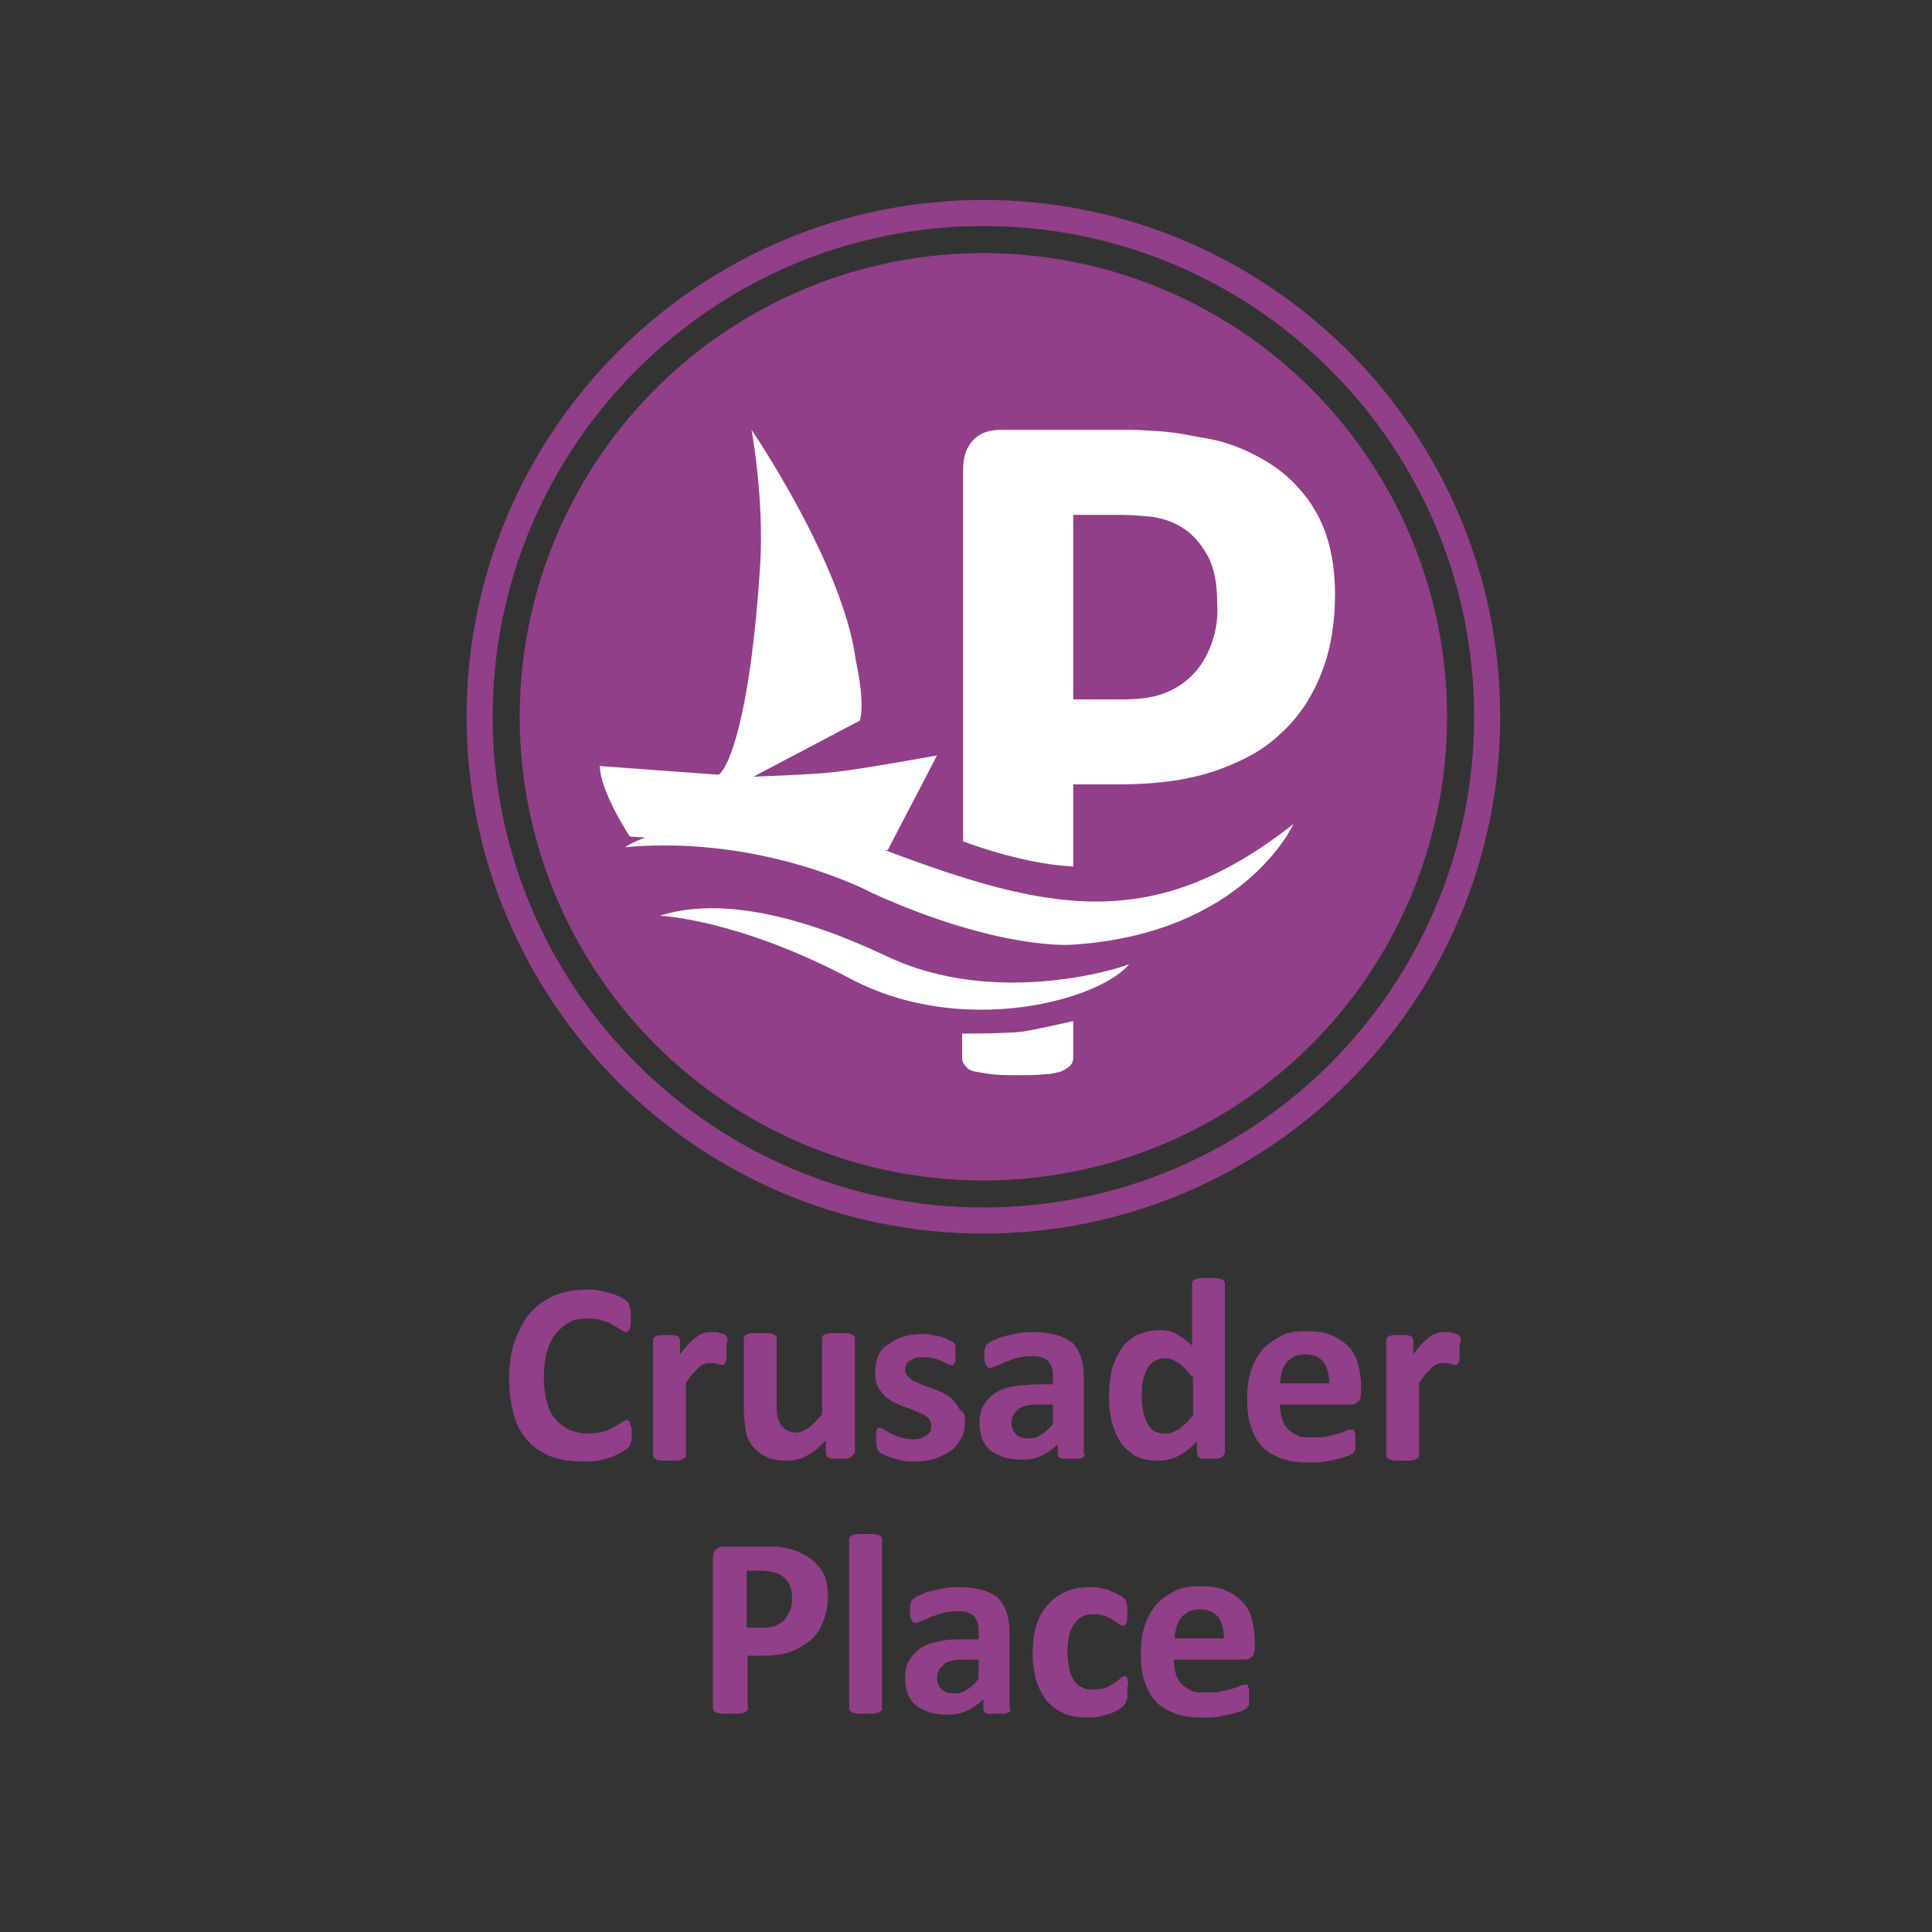 <?xml version="1.0" encoding="utf-8"?>
<!-- Generator: Adobe Illustrator 27.1.0, SVG Export Plug-In . SVG Version: 6.00 Build 0)  -->
<svg version="1.1" id="Layer_1" xmlns="http://www.w3.org/2000/svg" xmlns:xlink="http://www.w3.org/1999/xlink" x="0px" y="0px"
	 viewBox="0 0 200 200" style="enable-background:new 0 0 200 200;" xml:space="preserve">
<rect x="0" y="0" width="200" height="200" fill="#333333" stroke="none"/>
<style type="text/css">
	.st0{fill:#2B388F;}
	.st1{fill:#FFFFFF;}
	.st2{fill:#913F88;}
	.st3{fill:#EC1C24;}
	.st4{fill:#96C93D;}
	.st5{fill:#8BC53F;}
	.st6{fill:#00A551;}
	.st7{fill:#F6921E;}
	.st8{fill:#DF1F26;}
	.st9{fill:#2F2F80;}
	.st10{fill:#9DC33B;}
	.st11{fill:#009448;}
</style>
<g>
	<g>
		<g>
			<path class="st2" d="M101.8,127.7c-29.5,0-53.5-24-53.5-53.5s24-53.5,53.5-53.5s53.5,24,53.5,53.5S131.3,127.7,101.8,127.7z
				 M101.8,23.4c-28,0-50.8,22.8-50.8,50.8S73.8,125,101.8,125s50.8-22.8,50.8-50.8S129.9,23.4,101.8,23.4z"/>
			<circle class="st2" cx="101.8" cy="74.2" r="48"/>
		</g>
		<g>
			<g>
				<path class="st1" d="M111.1,105.7v3.8c0,0.3-0.1,0.6-0.3,0.8c-0.2,0.2-0.5,0.4-0.9,0.6c-0.4,0.1-1,0.3-1.7,0.3
					c-0.7,0.1-1.7,0.1-2.8,0.1c-1.1,0-2,0-2.8-0.1c-0.7-0.1-1.3-0.2-1.8-0.3c-0.4-0.1-0.7-0.3-0.9-0.6c-0.2-0.2-0.3-0.5-0.3-0.8
					v-2.5c0,0,4.6,0,6.2-0.2C107.2,106.6,111.1,105.7,111.1,105.7z"/>
			</g>
			<g>
				<path class="st1" d="M137.3,55.4c-0.6-1.8-1.6-3.5-2.8-4.8c-1.2-1.4-2.7-2.5-4.4-3.4c-1.7-0.9-3.4-1.5-5.1-1.8
					c-1.7-0.3-3.1-0.6-4.3-0.7c-1.2-0.1-2.5-0.2-3.8-0.2h-13.3c-1.2,0-2.1,0.3-2.8,1c-0.7,0.7-1.1,1.7-1.1,3.1v38.5
					c2.7,1,7.3,2.4,11.4,2.6v-8.5h4.7c3.7,0,6.9-0.4,9.7-1.3c2.7-0.9,5.1-2.1,6.9-3.8c1.9-1.7,3.3-3.7,4.3-6.2
					c1-2.4,1.5-5.2,1.5-8.4C138.2,59.3,137.9,57.2,137.3,55.4z M125.5,66.4c-0.4,1.2-1,2.3-1.8,3.2c-0.8,0.9-1.8,1.6-3,2.1
					c-1.2,0.5-2.7,0.7-4.5,0.7h-5.1V53.3h4.8c1.2,0,2.3,0.1,3.4,0.2c1.1,0.2,2.2,0.5,3.2,1.2c1,0.6,1.8,1.6,2.5,2.8
					c0.7,1.3,1,2.9,1,4.9C126.1,63.9,125.9,65.2,125.5,66.4z"/>
			</g>
			<g>
				<path class="st1" d="M91.6,88C91.6,88,91.6,88,91.6,88l0.3,0l5.1-9.8c0,0-7.7,1.4-10.4,1.7c-2.5,0.3-8.6,0.5-8.6,0.5l11-5.8
					c0.6-1.8-0.4-6.2-0.4-6.2c-1.3-10-10.8-23.9-10.8-23.9s1.3,7,0.9,13.9c-1,15.9-3.3,21.1-4.3,21.8l-12.3-0.9
					c0,2.6,3.1,7.3,3.1,7.3l1.6,0.1c-1.4,0.5-2.1,1-2.1,1c14.5-1.3,25.7,4.8,25.7,4.8c13.1,5.9,20.5,5.3,20.5,5.3
					c17.9-1.1,23-12.5,23-12.5C119.4,96.7,108.6,94.4,91.6,88z"/>
				<path class="st1" d="M91.6,98.9c-8.7-4.1-17.1-6.1-23.3-4.1c0,0,8,0.3,19.7,6.5c11.7,6.2,25.9,2.2,28.9-1.5
					C116.9,99.9,103.4,104.6,91.6,98.9z"/>
			</g>
		</g>
	</g>
	<g>
		<g>
			<path class="st2" d="M65.4,148.3c0,0.2,0,0.4,0,0.6c0,0.2,0,0.3-0.1,0.4c0,0.1-0.1,0.2-0.1,0.3c0,0.1-0.1,0.2-0.2,0.3
				c-0.1,0.1-0.3,0.2-0.6,0.4c-0.3,0.2-0.6,0.3-1,0.5c-0.4,0.1-0.9,0.3-1.4,0.4c-0.5,0.1-1.1,0.1-1.7,0.1c-1.2,0-2.3-0.2-3.2-0.5
				c-1-0.4-1.8-0.9-2.4-1.6c-0.7-0.7-1.2-1.6-1.5-2.7s-0.5-2.4-0.5-3.8c0-1.5,0.2-2.8,0.6-3.9c0.4-1.1,0.9-2.1,1.6-2.9
				c0.7-0.8,1.6-1.4,2.5-1.8c1-0.4,2.1-0.6,3.3-0.6c0.5,0,0.9,0,1.4,0.1c0.4,0.1,0.9,0.2,1.2,0.3c0.4,0.1,0.7,0.3,1,0.4
				c0.3,0.2,0.5,0.3,0.6,0.4c0.1,0.1,0.2,0.2,0.2,0.3c0,0.1,0.1,0.2,0.1,0.3c0,0.1,0,0.3,0.1,0.4c0,0.2,0,0.4,0,0.6
				c0,0.3,0,0.5,0,0.7c0,0.2,0,0.3-0.1,0.5c0,0.1-0.1,0.2-0.2,0.3c-0.1,0.1-0.1,0.1-0.2,0.1c-0.1,0-0.3-0.1-0.5-0.2
				c-0.2-0.2-0.5-0.3-0.8-0.5c-0.3-0.2-0.7-0.4-1.2-0.5c-0.5-0.2-1-0.2-1.6-0.2c-0.7,0-1.3,0.1-1.8,0.4c-0.5,0.3-1,0.7-1.4,1.2
				c-0.4,0.5-0.7,1.2-0.9,1.9c-0.2,0.7-0.3,1.6-0.3,2.5c0,1,0.1,1.9,0.3,2.6c0.2,0.7,0.5,1.4,0.9,1.8c0.4,0.5,0.9,0.8,1.4,1.1
				c0.5,0.2,1.2,0.4,1.9,0.4c0.6,0,1.2-0.1,1.6-0.2c0.5-0.1,0.8-0.3,1.2-0.5c0.3-0.2,0.6-0.3,0.8-0.5c0.2-0.1,0.4-0.2,0.5-0.2
				c0.1,0,0.2,0,0.2,0.1c0.1,0,0.1,0.1,0.1,0.2c0,0.1,0.1,0.3,0.1,0.4C65.4,147.7,65.4,148,65.4,148.3z"/>
			<path class="st2" d="M75.2,139.7c0,0.3,0,0.6,0,0.8c0,0.2,0,0.4-0.1,0.5c0,0.1-0.1,0.2-0.1,0.2c-0.1,0-0.1,0.1-0.2,0.1
				c-0.1,0-0.2,0-0.2,0c-0.1,0-0.2-0.1-0.3-0.1c-0.1,0-0.2-0.1-0.4-0.1c-0.1,0-0.3,0-0.4,0c-0.2,0-0.4,0-0.6,0.1
				c-0.2,0.1-0.4,0.2-0.6,0.4c-0.2,0.2-0.4,0.4-0.6,0.6c-0.2,0.3-0.5,0.6-0.7,1v7.5c0,0.1,0,0.2-0.1,0.2c-0.1,0.1-0.1,0.1-0.3,0.2
				c-0.1,0-0.3,0.1-0.5,0.1c-0.2,0-0.5,0-0.8,0c-0.3,0-0.6,0-0.8,0c-0.2,0-0.4-0.1-0.5-0.1c-0.1,0-0.2-0.1-0.3-0.2
				c-0.1-0.1-0.1-0.1-0.1-0.2v-12c0-0.1,0-0.2,0.1-0.2c0-0.1,0.1-0.1,0.2-0.2c0.1,0,0.3-0.1,0.4-0.1c0.2,0,0.4,0,0.7,0
				c0.3,0,0.5,0,0.7,0c0.2,0,0.3,0.1,0.4,0.1s0.2,0.1,0.2,0.2c0,0.1,0.1,0.1,0.1,0.2v1.5c0.3-0.4,0.6-0.8,0.9-1.1
				c0.3-0.3,0.5-0.5,0.8-0.7c0.2-0.2,0.5-0.3,0.8-0.4c0.2-0.1,0.5-0.1,0.8-0.1c0.1,0,0.2,0,0.4,0c0.1,0,0.3,0,0.4,0.1
				c0.1,0,0.3,0.1,0.4,0.1c0.1,0,0.2,0.1,0.2,0.1c0,0,0.1,0.1,0.1,0.1c0,0.1,0,0.1,0.1,0.2c0,0.1,0,0.2,0,0.4
				C75.2,139.1,75.2,139.3,75.2,139.7z"/>
			<path class="st2" d="M88.3,150.5c0,0.1,0,0.2-0.1,0.2c0,0.1-0.1,0.1-0.2,0.2c-0.1,0-0.3,0.1-0.4,0.1c-0.2,0-0.4,0-0.7,0
				c-0.3,0-0.5,0-0.7,0c-0.2,0-0.3-0.1-0.4-0.1s-0.2-0.1-0.2-0.2c0-0.1-0.1-0.1-0.1-0.2v-1.4c-0.7,0.7-1.3,1.3-2,1.6
				c-0.7,0.4-1.4,0.5-2.1,0.5c-0.8,0-1.5-0.1-2.1-0.4c-0.6-0.3-1-0.6-1.4-1.1s-0.6-1-0.7-1.6c-0.1-0.6-0.2-1.4-0.2-2.3v-7.3
				c0-0.1,0-0.2,0.1-0.2c0-0.1,0.1-0.1,0.3-0.2c0.1,0,0.3-0.1,0.5-0.1c0.2,0,0.5,0,0.8,0c0.3,0,0.6,0,0.8,0c0.2,0,0.4,0.1,0.5,0.1
				s0.2,0.1,0.3,0.2c0.1,0.1,0.1,0.1,0.1,0.2v6.8c0,0.6,0,1.1,0.1,1.4c0.1,0.3,0.2,0.6,0.4,0.9c0.2,0.2,0.4,0.4,0.6,0.5
				c0.3,0.1,0.6,0.2,0.9,0.2c0.4,0,0.9-0.2,1.3-0.5s0.9-0.8,1.4-1.4v-7.9c0-0.1,0-0.2,0.1-0.2c0-0.1,0.1-0.1,0.3-0.2
				c0.1,0,0.3-0.1,0.5-0.1c0.2,0,0.5,0,0.8,0c0.3,0,0.6,0,0.8,0c0.2,0,0.4,0.1,0.5,0.1c0.1,0,0.2,0.1,0.3,0.2
				c0.1,0.1,0.1,0.1,0.1,0.2V150.5z"/>
			<path class="st2" d="M99.9,147.1c0,0.7-0.1,1.3-0.4,1.8c-0.3,0.5-0.6,1-1.1,1.3c-0.5,0.3-1,0.6-1.6,0.8c-0.6,0.2-1.3,0.3-2.1,0.3
				c-0.4,0-0.9,0-1.3-0.1c-0.4-0.1-0.8-0.2-1.1-0.3c-0.3-0.1-0.6-0.2-0.8-0.3c-0.2-0.1-0.4-0.2-0.5-0.3c-0.1-0.1-0.2-0.2-0.2-0.4
				c-0.1-0.2-0.1-0.5-0.1-0.9c0-0.3,0-0.5,0-0.6c0-0.2,0-0.3,0.1-0.4c0-0.1,0.1-0.2,0.1-0.2s0.1,0,0.2,0c0.1,0,0.2,0.1,0.4,0.2
				c0.2,0.1,0.4,0.2,0.7,0.4c0.3,0.1,0.6,0.3,1,0.4c0.4,0.1,0.8,0.2,1.3,0.2c0.3,0,0.6,0,0.8-0.1c0.2-0.1,0.4-0.2,0.6-0.3
				c0.2-0.1,0.3-0.3,0.4-0.4c0.1-0.2,0.1-0.4,0.1-0.6c0-0.3-0.1-0.5-0.2-0.7c-0.2-0.2-0.4-0.4-0.7-0.5c-0.3-0.1-0.6-0.3-0.9-0.4
				c-0.3-0.1-0.7-0.3-1.1-0.4c-0.4-0.2-0.7-0.3-1.1-0.5c-0.3-0.2-0.7-0.4-0.9-0.7c-0.3-0.3-0.5-0.6-0.7-1c-0.2-0.4-0.2-0.9-0.2-1.4
				c0-0.6,0.1-1.1,0.3-1.6c0.2-0.5,0.5-0.9,1-1.2c0.4-0.3,0.9-0.6,1.5-0.8c0.6-0.2,1.3-0.3,2-0.3c0.4,0,0.7,0,1.1,0.1
				c0.4,0.1,0.7,0.1,1,0.2c0.3,0.1,0.5,0.2,0.7,0.3c0.2,0.1,0.3,0.2,0.4,0.2c0.1,0.1,0.1,0.1,0.2,0.2c0,0.1,0.1,0.1,0.1,0.2
				c0,0.1,0,0.2,0,0.3c0,0.1,0,0.3,0,0.5c0,0.2,0,0.4,0,0.6c0,0.2,0,0.3-0.1,0.4c0,0.1-0.1,0.2-0.1,0.2c-0.1,0-0.1,0-0.2,0
				c-0.1,0-0.2,0-0.4-0.1c-0.2-0.1-0.4-0.2-0.6-0.3c-0.3-0.1-0.5-0.2-0.9-0.3c-0.3-0.1-0.7-0.1-1.1-0.1c-0.3,0-0.6,0-0.8,0.1
				c-0.2,0.1-0.4,0.2-0.6,0.3s-0.2,0.3-0.3,0.4c-0.1,0.2-0.1,0.3-0.1,0.5c0,0.3,0.1,0.5,0.3,0.7c0.2,0.2,0.4,0.4,0.7,0.5
				c0.3,0.1,0.6,0.3,0.9,0.4c0.4,0.1,0.7,0.3,1.1,0.4c0.4,0.1,0.7,0.3,1.1,0.5c0.4,0.2,0.7,0.4,0.9,0.7c0.3,0.3,0.5,0.6,0.7,1
				C99.8,146.1,99.9,146.6,99.9,147.1z"/>
			<path class="st2" d="M112.3,150.5c0,0.1,0,0.2-0.1,0.3c-0.1,0.1-0.2,0.1-0.4,0.2c-0.2,0-0.5,0-0.9,0c-0.4,0-0.7,0-0.9,0
				c-0.2,0-0.3-0.1-0.4-0.2c-0.1-0.1-0.1-0.2-0.1-0.3v-1c-0.5,0.5-1.1,0.9-1.7,1.2c-0.6,0.3-1.3,0.4-2.1,0.4c-0.6,0-1.2-0.1-1.7-0.2
				c-0.5-0.2-1-0.4-1.4-0.7c-0.4-0.3-0.7-0.7-0.9-1.2c-0.2-0.5-0.3-1-0.3-1.7c0-0.7,0.1-1.3,0.4-1.8c0.3-0.5,0.7-0.9,1.2-1.3
				c0.5-0.3,1.2-0.6,2-0.7s1.7-0.2,2.8-0.2h1.2v-0.7c0-0.4,0-0.7-0.1-1c-0.1-0.3-0.2-0.5-0.4-0.7c-0.2-0.2-0.4-0.3-0.7-0.4
				s-0.6-0.1-1.1-0.1c-0.6,0-1.1,0.1-1.5,0.2c-0.4,0.1-0.8,0.3-1.2,0.4c-0.3,0.2-0.6,0.3-0.9,0.4c-0.2,0.1-0.4,0.2-0.6,0.2
				c-0.1,0-0.2,0-0.3-0.1c-0.1-0.1-0.1-0.2-0.2-0.3c0-0.1-0.1-0.3-0.1-0.4c0-0.2,0-0.4,0-0.6c0-0.3,0-0.5,0.1-0.7
				c0-0.2,0.1-0.3,0.3-0.4c0.1-0.1,0.3-0.3,0.7-0.4c0.3-0.2,0.7-0.3,1.1-0.4c0.4-0.1,0.9-0.2,1.4-0.3c0.5-0.1,1-0.1,1.5-0.1
				c0.9,0,1.7,0.1,2.4,0.3c0.7,0.2,1.2,0.5,1.6,0.8c0.4,0.4,0.7,0.9,0.9,1.5c0.2,0.6,0.3,1.3,0.3,2.1V150.5z M109,145.4h-1.3
				c-0.5,0-1,0-1.4,0.1c-0.4,0.1-0.7,0.2-0.9,0.4c-0.2,0.2-0.4,0.4-0.5,0.6c-0.1,0.2-0.2,0.5-0.2,0.8c0,0.5,0.2,0.9,0.5,1.2
				c0.3,0.3,0.8,0.4,1.3,0.4c0.5,0,0.9-0.1,1.3-0.4c0.4-0.2,0.8-0.6,1.2-1.1V145.4z"/>
			<path class="st2" d="M126.7,150.5c0,0.1,0,0.2-0.1,0.2c0,0.1-0.1,0.1-0.2,0.2c-0.1,0-0.3,0.1-0.4,0.1c-0.2,0-0.4,0-0.7,0
				c-0.3,0-0.5,0-0.7,0c-0.2,0-0.3,0-0.4-0.1c-0.1,0-0.2-0.1-0.2-0.2c0-0.1-0.1-0.2-0.1-0.2v-1.3c-0.6,0.7-1.3,1.2-1.9,1.5
				c-0.7,0.4-1.4,0.5-2.2,0.5c-0.9,0-1.7-0.2-2.3-0.5c-0.6-0.4-1.1-0.8-1.5-1.4c-0.4-0.6-0.7-1.3-0.9-2.1c-0.2-0.8-0.3-1.6-0.3-2.5
				c0-1.1,0.1-2,0.3-2.9c0.2-0.8,0.6-1.6,1-2.2c0.4-0.6,1-1.1,1.6-1.4c0.7-0.3,1.4-0.5,2.3-0.5c0.7,0,1.3,0.1,1.8,0.4
				c0.5,0.3,1.1,0.7,1.6,1.2v-6.5c0-0.1,0-0.2,0.1-0.2c0-0.1,0.1-0.1,0.3-0.2c0.1,0,0.3-0.1,0.5-0.1c0.2,0,0.5,0,0.8,0
				c0.3,0,0.6,0,0.8,0c0.2,0,0.4,0.1,0.5,0.1c0.1,0,0.2,0.1,0.3,0.2c0.1,0.1,0.1,0.2,0.1,0.2V150.5z M123.4,142.5
				c-0.5-0.6-0.9-1.1-1.4-1.4s-0.9-0.5-1.4-0.5c-0.4,0-0.8,0.1-1.1,0.3c-0.3,0.2-0.6,0.5-0.8,0.9c-0.2,0.4-0.3,0.8-0.4,1.2
				c-0.1,0.5-0.1,0.9-0.1,1.4c0,0.5,0,1,0.1,1.5c0.1,0.5,0.2,0.9,0.4,1.3c0.2,0.4,0.4,0.7,0.7,0.9c0.3,0.2,0.7,0.3,1.2,0.3
				c0.2,0,0.5,0,0.7-0.1c0.2-0.1,0.4-0.2,0.7-0.3c0.2-0.2,0.5-0.4,0.7-0.6c0.2-0.2,0.5-0.5,0.8-0.9V142.5z"/>
			<path class="st2" d="M140.9,144.2c0,0.4-0.1,0.7-0.3,0.9c-0.2,0.2-0.4,0.3-0.8,0.3h-7.3c0,0.5,0.1,1,0.2,1.4
				c0.1,0.4,0.3,0.8,0.6,1.1c0.3,0.3,0.6,0.5,1,0.7c0.4,0.2,0.9,0.2,1.5,0.2c0.6,0,1.1,0,1.6-0.1c0.4-0.1,0.8-0.2,1.2-0.3
				c0.3-0.1,0.6-0.2,0.8-0.3c0.2-0.1,0.4-0.1,0.5-0.1c0.1,0,0.1,0,0.2,0s0.1,0.1,0.1,0.2c0,0.1,0.1,0.2,0.1,0.3c0,0.1,0,0.3,0,0.6
				c0,0.2,0,0.4,0,0.5c0,0.1,0,0.3,0,0.4c0,0.1,0,0.2-0.1,0.2c0,0.1-0.1,0.1-0.1,0.2c-0.1,0.1-0.2,0.1-0.5,0.3
				c-0.3,0.1-0.6,0.2-1,0.3c-0.4,0.1-0.9,0.2-1.4,0.3c-0.5,0.1-1.1,0.1-1.7,0.1c-1.1,0-2-0.1-2.8-0.4c-0.8-0.3-1.5-0.7-2-1.2
				c-0.5-0.5-0.9-1.2-1.2-2.1c-0.3-0.8-0.4-1.8-0.4-2.9c0-1.1,0.1-2,0.4-2.9c0.3-0.9,0.7-1.6,1.2-2.2c0.5-0.6,1.2-1,1.9-1.4
				s1.6-0.5,2.6-0.5c1,0,1.9,0.1,2.6,0.4c0.7,0.3,1.3,0.7,1.8,1.2c0.5,0.5,0.8,1.1,1,1.9c0.2,0.7,0.3,1.5,0.3,2.3V144.2z
				 M137.6,143.2c0-0.9-0.2-1.7-0.6-2.2c-0.4-0.5-1-0.8-1.9-0.8c-0.4,0-0.8,0.1-1.1,0.2c-0.3,0.2-0.6,0.4-0.8,0.6
				c-0.2,0.3-0.4,0.6-0.5,1c-0.1,0.4-0.2,0.8-0.2,1.2H137.6z"/>
			<path class="st2" d="M151.1,139.7c0,0.3,0,0.6,0,0.8c0,0.2,0,0.4-0.1,0.5c0,0.1-0.1,0.2-0.1,0.2c-0.1,0-0.1,0.1-0.2,0.1
				c-0.1,0-0.2,0-0.2,0c-0.1,0-0.2-0.1-0.3-0.1c-0.1,0-0.2-0.1-0.4-0.1c-0.1,0-0.3,0-0.4,0c-0.2,0-0.4,0-0.6,0.1
				c-0.2,0.1-0.4,0.2-0.6,0.4c-0.2,0.2-0.4,0.4-0.6,0.6c-0.2,0.3-0.5,0.6-0.7,1v7.5c0,0.1,0,0.2-0.1,0.2c-0.1,0.1-0.1,0.1-0.3,0.2
				c-0.1,0-0.3,0.1-0.5,0.1c-0.2,0-0.5,0-0.8,0c-0.3,0-0.6,0-0.8,0c-0.2,0-0.4-0.1-0.5-0.1c-0.1,0-0.2-0.1-0.3-0.2
				c-0.1-0.1-0.1-0.1-0.1-0.2v-12c0-0.1,0-0.2,0.1-0.2c0-0.1,0.1-0.1,0.2-0.2c0.1,0,0.3-0.1,0.4-0.1c0.2,0,0.4,0,0.7,0
				c0.3,0,0.5,0,0.7,0c0.2,0,0.3,0.1,0.4,0.1c0.1,0,0.2,0.1,0.2,0.2c0,0.1,0.1,0.1,0.1,0.2v1.5c0.3-0.4,0.6-0.8,0.9-1.1
				s0.5-0.5,0.8-0.7c0.2-0.2,0.5-0.3,0.8-0.4c0.2-0.1,0.5-0.1,0.8-0.1c0.1,0,0.2,0,0.4,0s0.3,0,0.4,0.1c0.1,0,0.3,0.1,0.4,0.1
				c0.1,0,0.2,0.1,0.2,0.1c0,0,0.1,0.1,0.1,0.1s0,0.1,0.1,0.2c0,0.1,0,0.2,0,0.4C151.1,139.1,151.1,139.3,151.1,139.7z"/>
		</g>
		<g>
			<path class="st2" d="M85.7,165.3c0,1-0.2,1.8-0.5,2.6c-0.3,0.8-0.7,1.4-1.3,1.9c-0.6,0.5-1.3,0.9-2.1,1.2c-0.8,0.3-1.8,0.4-3,0.4
				h-1.4v5.5c0,0.1,0,0.2-0.1,0.2c-0.1,0.1-0.2,0.1-0.3,0.2c-0.1,0-0.3,0.1-0.5,0.1c-0.2,0-0.5,0-0.9,0c-0.3,0-0.6,0-0.9,0
				c-0.2,0-0.4-0.1-0.5-0.1c-0.1,0-0.2-0.1-0.3-0.2c-0.1-0.1-0.1-0.2-0.1-0.2v-15.6c0-0.4,0.1-0.7,0.3-0.9c0.2-0.2,0.5-0.3,0.9-0.3
				h4.1c0.4,0,0.8,0,1.2,0c0.4,0,0.8,0.1,1.3,0.2c0.5,0.1,1,0.3,1.6,0.6c0.5,0.3,1,0.6,1.4,1.1c0.4,0.4,0.7,0.9,0.9,1.5
				C85.6,163.9,85.7,164.6,85.7,165.3z M82,165.5c0-0.6-0.1-1.1-0.3-1.5c-0.2-0.4-0.5-0.7-0.8-0.9c-0.3-0.2-0.6-0.3-1-0.4
				c-0.3,0-0.7-0.1-1.1-0.1h-1.5v5.9h1.6c0.6,0,1-0.1,1.4-0.2c0.4-0.2,0.7-0.4,0.9-0.6c0.2-0.3,0.4-0.6,0.6-1
				C81.9,166.4,82,166,82,165.5z"/>
			<path class="st2" d="M91.3,176.9c0,0.1,0,0.2-0.1,0.2c-0.1,0.1-0.1,0.1-0.3,0.2c-0.1,0-0.3,0.1-0.5,0.1c-0.2,0-0.5,0-0.8,0
				s-0.6,0-0.8,0c-0.2,0-0.4-0.1-0.5-0.1c-0.1,0-0.2-0.1-0.3-0.2c-0.1-0.1-0.1-0.1-0.1-0.2v-17.6c0-0.1,0-0.2,0.1-0.2
				c0.1-0.1,0.1-0.1,0.3-0.2c0.1,0,0.3-0.1,0.5-0.1c0.2,0,0.5,0,0.8,0s0.6,0,0.8,0c0.2,0,0.4,0.1,0.5,0.1c0.1,0,0.2,0.1,0.3,0.2
				c0.1,0.1,0.1,0.2,0.1,0.2V176.9z"/>
			<path class="st2" d="M104.6,176.9c0,0.1,0,0.2-0.1,0.3c-0.1,0.1-0.2,0.1-0.4,0.2c-0.2,0-0.5,0-0.9,0c-0.4,0-0.7,0-0.9,0
				c-0.2,0-0.3-0.1-0.4-0.2c-0.1-0.1-0.1-0.2-0.1-0.3v-1c-0.5,0.5-1.1,0.9-1.7,1.2c-0.6,0.3-1.3,0.4-2.1,0.4c-0.6,0-1.2-0.1-1.7-0.2
				c-0.5-0.2-1-0.4-1.4-0.7c-0.4-0.3-0.7-0.7-0.9-1.2c-0.2-0.5-0.3-1-0.3-1.7c0-0.7,0.1-1.3,0.4-1.8c0.3-0.5,0.7-0.9,1.2-1.3
				c0.5-0.3,1.2-0.6,2-0.7c0.8-0.2,1.7-0.2,2.8-0.2h1.2V169c0-0.4,0-0.7-0.1-1c-0.1-0.3-0.2-0.5-0.4-0.7c-0.2-0.2-0.4-0.3-0.7-0.4
				s-0.6-0.1-1.1-0.1c-0.6,0-1.1,0.1-1.5,0.2c-0.4,0.1-0.8,0.3-1.2,0.4c-0.3,0.2-0.6,0.3-0.9,0.4c-0.2,0.1-0.4,0.2-0.6,0.2
				c-0.1,0-0.2,0-0.3-0.1c-0.1-0.1-0.1-0.2-0.2-0.3c0-0.1-0.1-0.3-0.1-0.4c0-0.2,0-0.4,0-0.6c0-0.3,0-0.5,0.1-0.7
				c0-0.2,0.1-0.3,0.3-0.4c0.1-0.1,0.3-0.3,0.7-0.4c0.3-0.2,0.7-0.3,1.1-0.4c0.4-0.1,0.9-0.2,1.4-0.3c0.5-0.1,1-0.1,1.5-0.1
				c0.9,0,1.7,0.1,2.4,0.3c0.7,0.2,1.2,0.5,1.6,0.8c0.4,0.4,0.7,0.9,0.9,1.5c0.2,0.6,0.3,1.3,0.3,2.1V176.9z M101.3,171.8H100
				c-0.5,0-1,0-1.4,0.1c-0.4,0.1-0.7,0.2-0.9,0.4c-0.2,0.2-0.4,0.4-0.5,0.6c-0.1,0.2-0.2,0.5-0.2,0.8c0,0.5,0.2,0.9,0.5,1.2
				c0.3,0.3,0.8,0.4,1.3,0.4c0.5,0,0.9-0.1,1.3-0.4c0.4-0.2,0.8-0.6,1.2-1.1V171.8z"/>
			<path class="st2" d="M116.7,175c0,0.2,0,0.4,0,0.6c0,0.2,0,0.3-0.1,0.4c0,0.1,0,0.2-0.1,0.3s-0.1,0.2-0.2,0.3
				c-0.1,0.1-0.3,0.2-0.5,0.4c-0.3,0.1-0.6,0.3-0.9,0.4c-0.3,0.1-0.7,0.2-1.1,0.3c-0.4,0.1-0.8,0.1-1.2,0.1c-0.9,0-1.7-0.1-2.4-0.4
				c-0.7-0.3-1.3-0.7-1.8-1.3c-0.5-0.6-0.8-1.2-1.1-2c-0.2-0.8-0.4-1.7-0.4-2.8c0-1.2,0.1-2.2,0.4-3.1c0.3-0.9,0.7-1.6,1.3-2.2
				c0.5-0.6,1.2-1,1.9-1.3s1.5-0.4,2.4-0.4c0.4,0,0.7,0,1.1,0.1c0.3,0.1,0.7,0.1,1,0.3s0.6,0.2,0.8,0.4c0.2,0.1,0.4,0.2,0.5,0.3
				c0.1,0.1,0.2,0.2,0.2,0.2c0,0.1,0.1,0.2,0.1,0.3s0,0.2,0.1,0.4c0,0.2,0,0.3,0,0.6c0,0.5,0,0.9-0.1,1.1c-0.1,0.2-0.2,0.3-0.3,0.3
				c-0.2,0-0.3-0.1-0.5-0.2c-0.2-0.1-0.4-0.3-0.6-0.4c-0.2-0.2-0.5-0.3-0.8-0.4c-0.3-0.1-0.7-0.2-1.2-0.2c-0.9,0-1.5,0.3-2,1
				c-0.5,0.7-0.7,1.7-0.7,3c0,0.6,0.1,1.2,0.2,1.7c0.1,0.5,0.3,0.9,0.5,1.2c0.2,0.3,0.5,0.6,0.9,0.7c0.3,0.2,0.7,0.2,1.2,0.2
				c0.5,0,0.9-0.1,1.2-0.2c0.3-0.1,0.6-0.3,0.9-0.5c0.2-0.2,0.5-0.3,0.6-0.5c0.2-0.1,0.3-0.2,0.4-0.2c0.1,0,0.1,0,0.2,0.1
				c0.1,0,0.1,0.1,0.1,0.2c0,0.1,0.1,0.3,0.1,0.5C116.7,174.4,116.7,174.7,116.7,175z"/>
			<path class="st2" d="M129.9,170.6c0,0.4-0.1,0.7-0.3,0.9c-0.2,0.2-0.4,0.3-0.8,0.3h-7.3c0,0.5,0.1,1,0.2,1.4
				c0.1,0.4,0.3,0.8,0.6,1.1c0.3,0.3,0.6,0.5,1,0.7c0.4,0.2,0.9,0.2,1.5,0.2c0.6,0,1.1,0,1.6-0.1c0.4-0.1,0.8-0.2,1.2-0.3
				c0.3-0.1,0.6-0.2,0.8-0.3c0.2-0.1,0.4-0.1,0.5-0.1c0.1,0,0.1,0,0.2,0s0.1,0.1,0.1,0.2c0,0.1,0.1,0.2,0.1,0.3c0,0.1,0,0.3,0,0.6
				c0,0.2,0,0.4,0,0.5c0,0.1,0,0.3,0,0.4s0,0.2-0.1,0.2c0,0.1-0.1,0.1-0.1,0.2c-0.1,0.1-0.2,0.1-0.5,0.3c-0.3,0.1-0.6,0.2-1,0.3
				c-0.4,0.1-0.9,0.2-1.4,0.3c-0.5,0.1-1.1,0.1-1.7,0.1c-1.1,0-2-0.1-2.8-0.4c-0.8-0.3-1.5-0.7-2-1.2c-0.5-0.5-0.9-1.2-1.2-2.1
				c-0.3-0.8-0.4-1.8-0.4-2.9c0-1.1,0.1-2,0.4-2.9c0.3-0.9,0.7-1.6,1.2-2.2c0.5-0.6,1.2-1,1.9-1.4s1.6-0.5,2.6-0.5
				c1,0,1.9,0.1,2.6,0.4c0.7,0.3,1.3,0.7,1.8,1.2c0.5,0.5,0.8,1.1,1,1.9c0.2,0.7,0.3,1.5,0.3,2.3V170.6z M126.7,169.6
				c0-0.9-0.2-1.7-0.6-2.2c-0.4-0.5-1-0.8-1.9-0.8c-0.4,0-0.8,0.1-1.1,0.2c-0.3,0.2-0.6,0.4-0.8,0.6c-0.2,0.3-0.4,0.6-0.5,1
				c-0.1,0.4-0.2,0.8-0.2,1.2H126.7z"/>
		</g>
	</g>
</g>
</svg>
